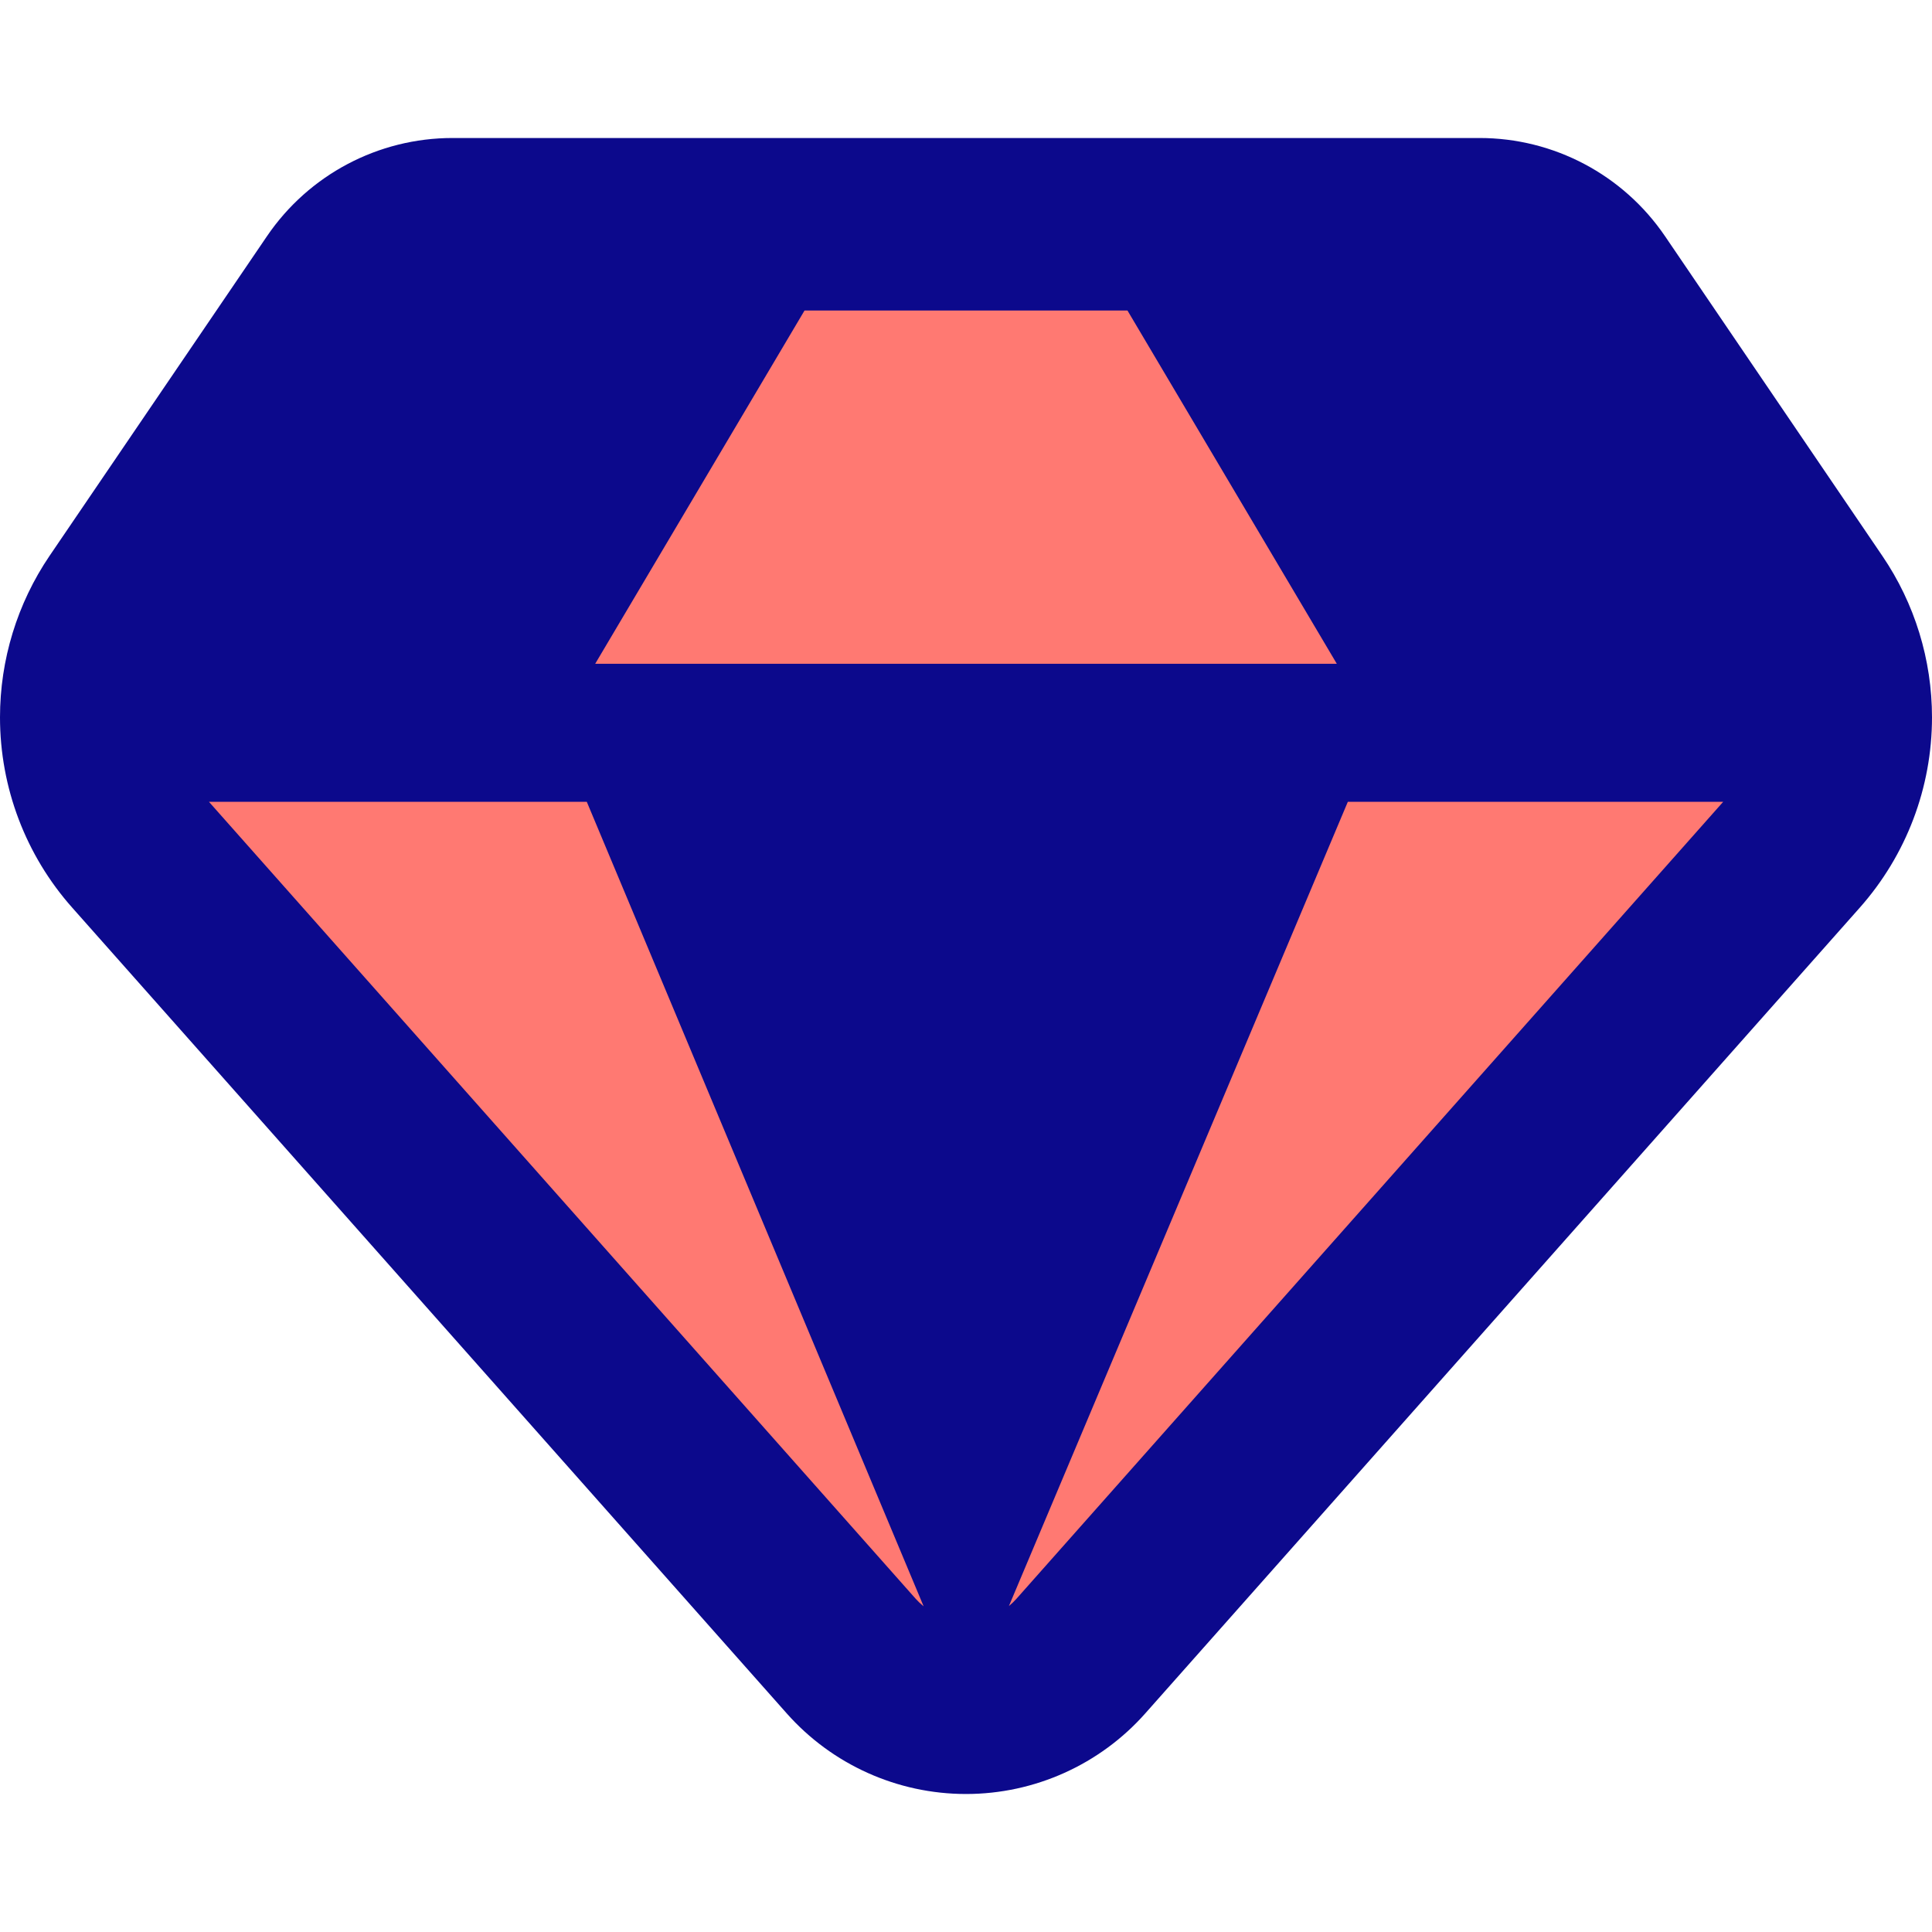<svg xmlns="http://www.w3.org/2000/svg" fill="none" viewBox="0 0 14 14">
  <g>
    <path fill="#ff7972" d="m11.548 2.063 1.576 2.317c0.164 0.241 0.252 0.526 0.252 0.818 0 0.356 -0.13 0.699 -0.366 0.965L7.832 12.001c-0.211 0.238 -0.514 0.374 -0.832 0.374s-0.621 -0.136 -0.832 -0.374L0.991 6.163C0.755 5.897 0.625 5.554 0.625 5.198c0 -0.292 0.088 -0.577 0.252 -0.818l1.576 -2.317c0.186 -0.274 0.496 -0.438 0.827 -0.438h7.441c0.331 0 0.641 0.164 0.827 0.438Z" stroke-width="1" />
    <path fill="#0c098c" fill-rule="evenodd" d="m8.17 2.25 1.517 2.56H4.313L5.83 2.25h2.341ZM1.514 5.81l5.122 5.776c0.018 0.02 0.037 0.038 0.057 0.054L4.252 5.81H1.514Zm8.253 0L7.311 11.638c0.019 -0.016 0.037 -0.033 0.054 -0.052l5.122 -5.776H9.767Zm2.298 -4.099C11.762 1.266 11.259 1 10.721 1H3.279c-0.538 0 -1.041 0.266 -1.344 0.711l-1.576 2.317C0.125 4.373 0 4.781 0 5.198c0 0.509 0.186 1 0.524 1.38L5.701 12.416C6.03 12.787 6.503 13 7 13c0.497 0 0.97 -0.213 1.299 -0.584l5.177 -5.838c0.338 -0.381 0.524 -0.871 0.524 -1.38 0 -0.417 -0.125 -0.825 -0.36 -1.17l-1.575 -2.317Z" clip-rule="evenodd" stroke-width="1" />
  </g>
</svg>